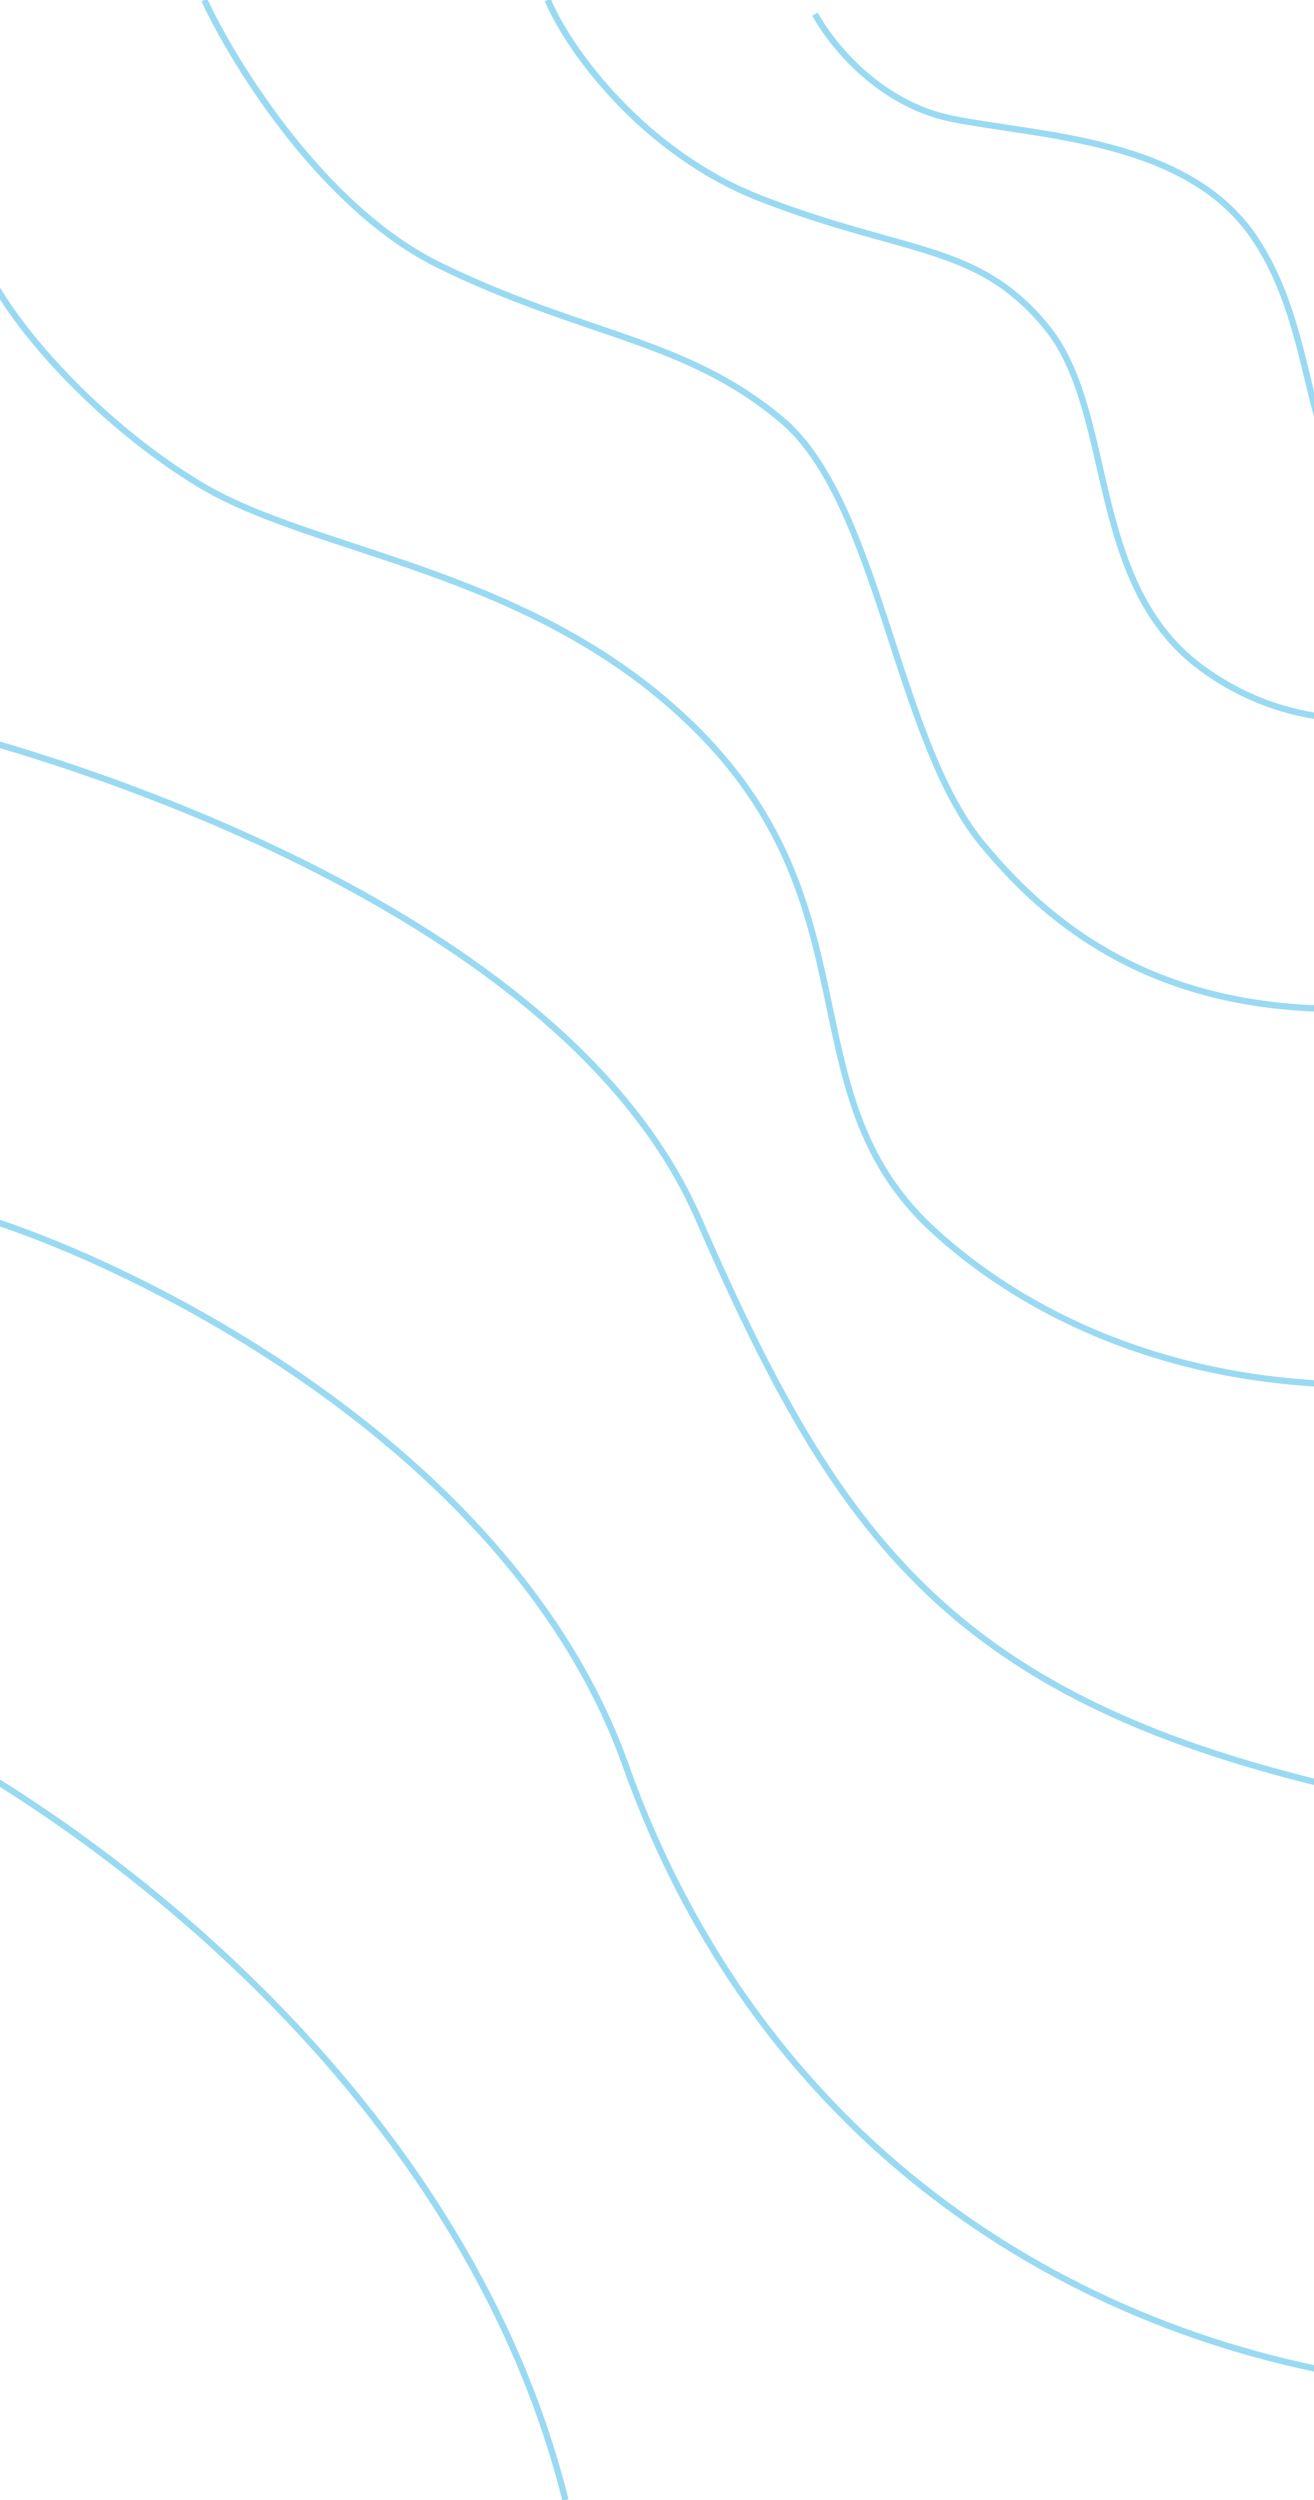 <svg width="415" height="789" viewBox="0 0 415 789" fill="none" xmlns="http://www.w3.org/2000/svg">
<path d="M-4.781 384.442C48.142 401.205 162.707 459.207 197.591 557.106C241.196 679.479 342.941 740.386 443.568 752.12M-15.402 230.777C43.669 246.237 181.405 294.766 220.512 384.442C268.03 493.404 306.045 544.812 459.781 571.634M-4.781 83.817C3.978 103.375 32.001 134.262 63.422 153.106C99.76 174.899 167.403 179.369 218.276 228.542C277.407 285.697 247.905 344.768 294.305 387.795C325.236 416.477 379.279 443.114 455.308 435.85M64.54 0C74.044 20.489 102.219 65.936 138.892 83.817C184.734 106.169 216.04 106.727 246.787 132.431C277.534 158.135 282.912 232.939 309.958 265.98C335.115 296.713 373.689 324.093 443.568 317.388M172.994 0C179.702 16.018 203.405 48.279 240.078 62.584C285.92 80.465 308.84 76.553 330.643 103.375C352.445 130.196 343.118 183.887 379.279 210.661C409.467 233.012 441.519 227.052 455.308 224.072M257.409 4.47C263.372 15.273 278.54 32.968 300.455 37.438C327.847 43.026 374.807 43.585 396.05 74.877C417.294 106.169 410.585 147.518 433.506 158.135C451.842 166.629 475.247 158.135 495 158.135M-40 540.901C18.885 567.722 145.042 654.892 178.584 789" stroke="#99DAF2" stroke-width="2"/>
</svg>
